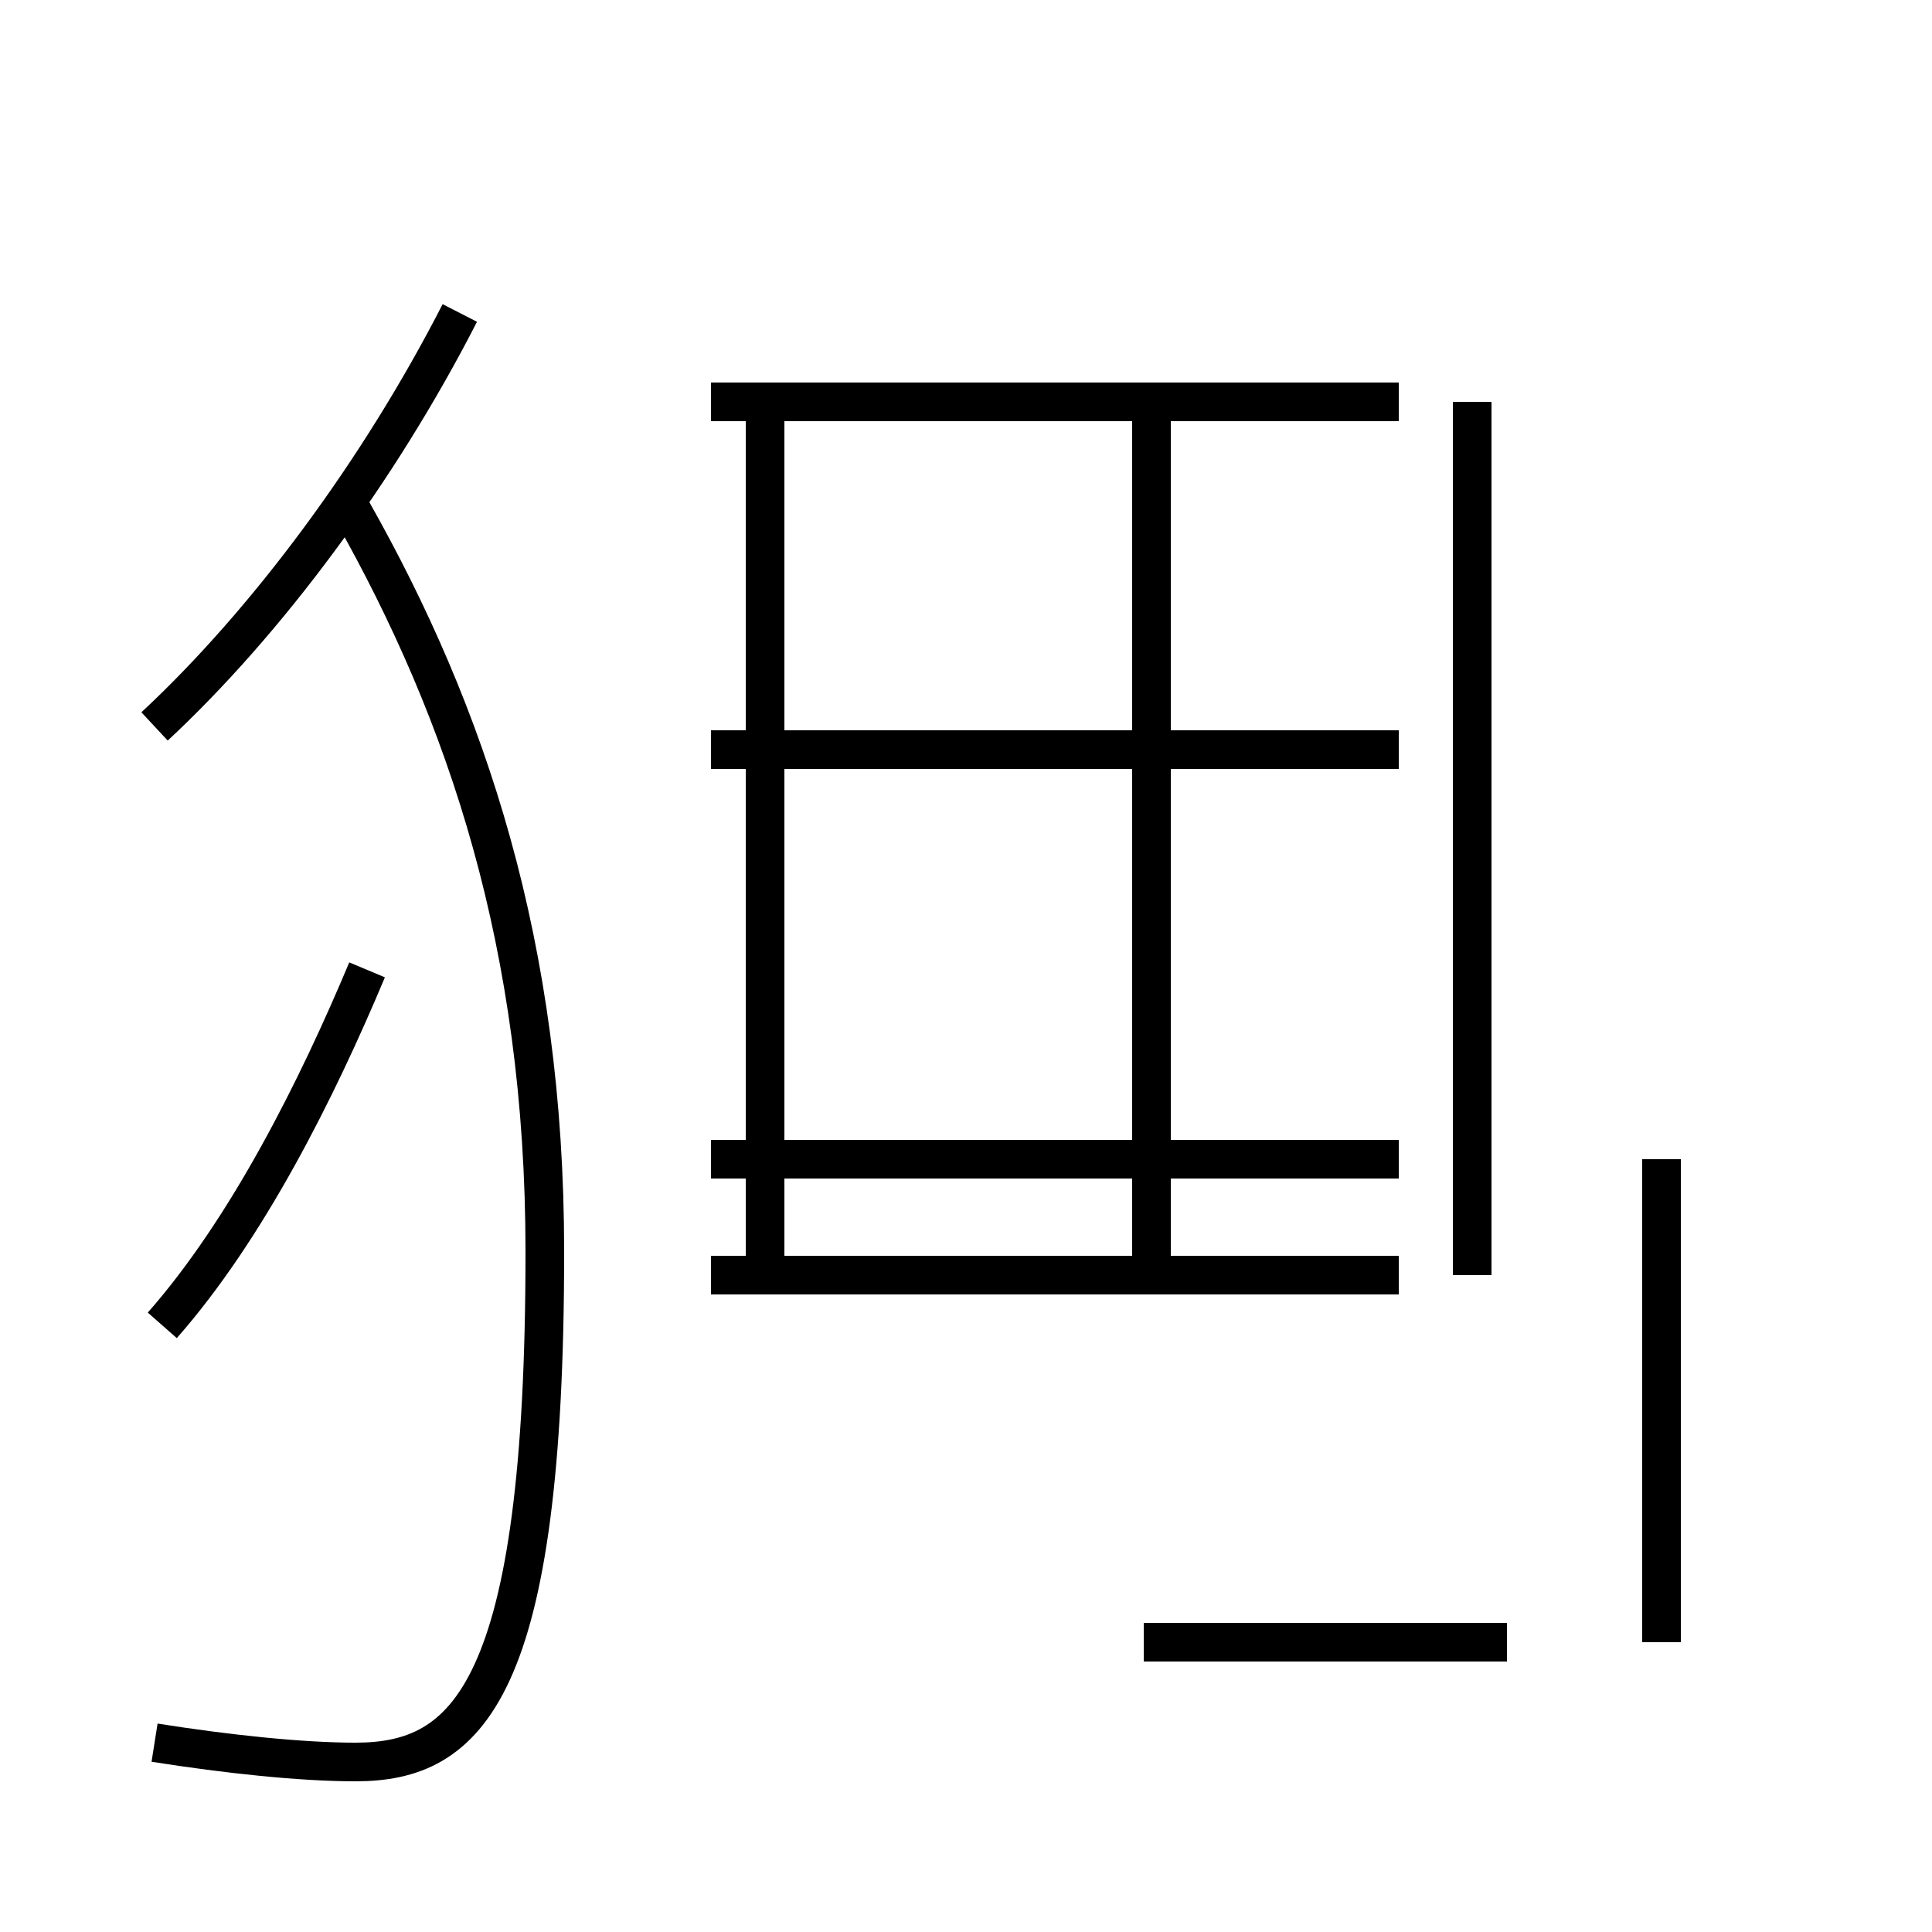 <?xml version='1.0' encoding='utf8'?>
<svg viewBox="0.0 -44.0 50.0 50.0" version="1.1" xmlns="http://www.w3.org/2000/svg">
<rect x="0.0" y="-44.0" width="50.0" height="50.0" fill="#808080" stroke="none"/>
<rect x="-1000" y="-1000" width="2000" height="2000" stroke="white" fill="white"/>
<g style="fill:none; stroke:#000000;  stroke-width:1">
<path d="M 19.8 11.4 L 19.8 33.6 M 29.8 11.5 L 29.8 33.6 M 36.2 33.6 L 18.4 33.6 M 36.2 24.6 L 18.4 24.6 M 36.2 11.0 L 18.4 11.0 M 39.0 1.5 L 29.6 1.5 M 36.2 14.0 L 18.4 14.0 M 43.0 1.5 L 43.0 14.0 M 38.1 11.0 L 38.1 33.6 M 4.0 25.2 C 6.9 27.9 9.8 31.8 11.9 35.9 M 4.2 9.7 C 6.4 12.2 8.2 15.8 9.5 18.9 M 4.0 -1.1 C 5.9 -1.4 7.8 -1.6 9.2 -1.6 C 12.1 -1.6 14.1 0.2 14.1 11.6 C 14.1 19.5 12.1 25.5 9.1 30.8 " transform="scale(1, -1)" />
</g>
</svg>
